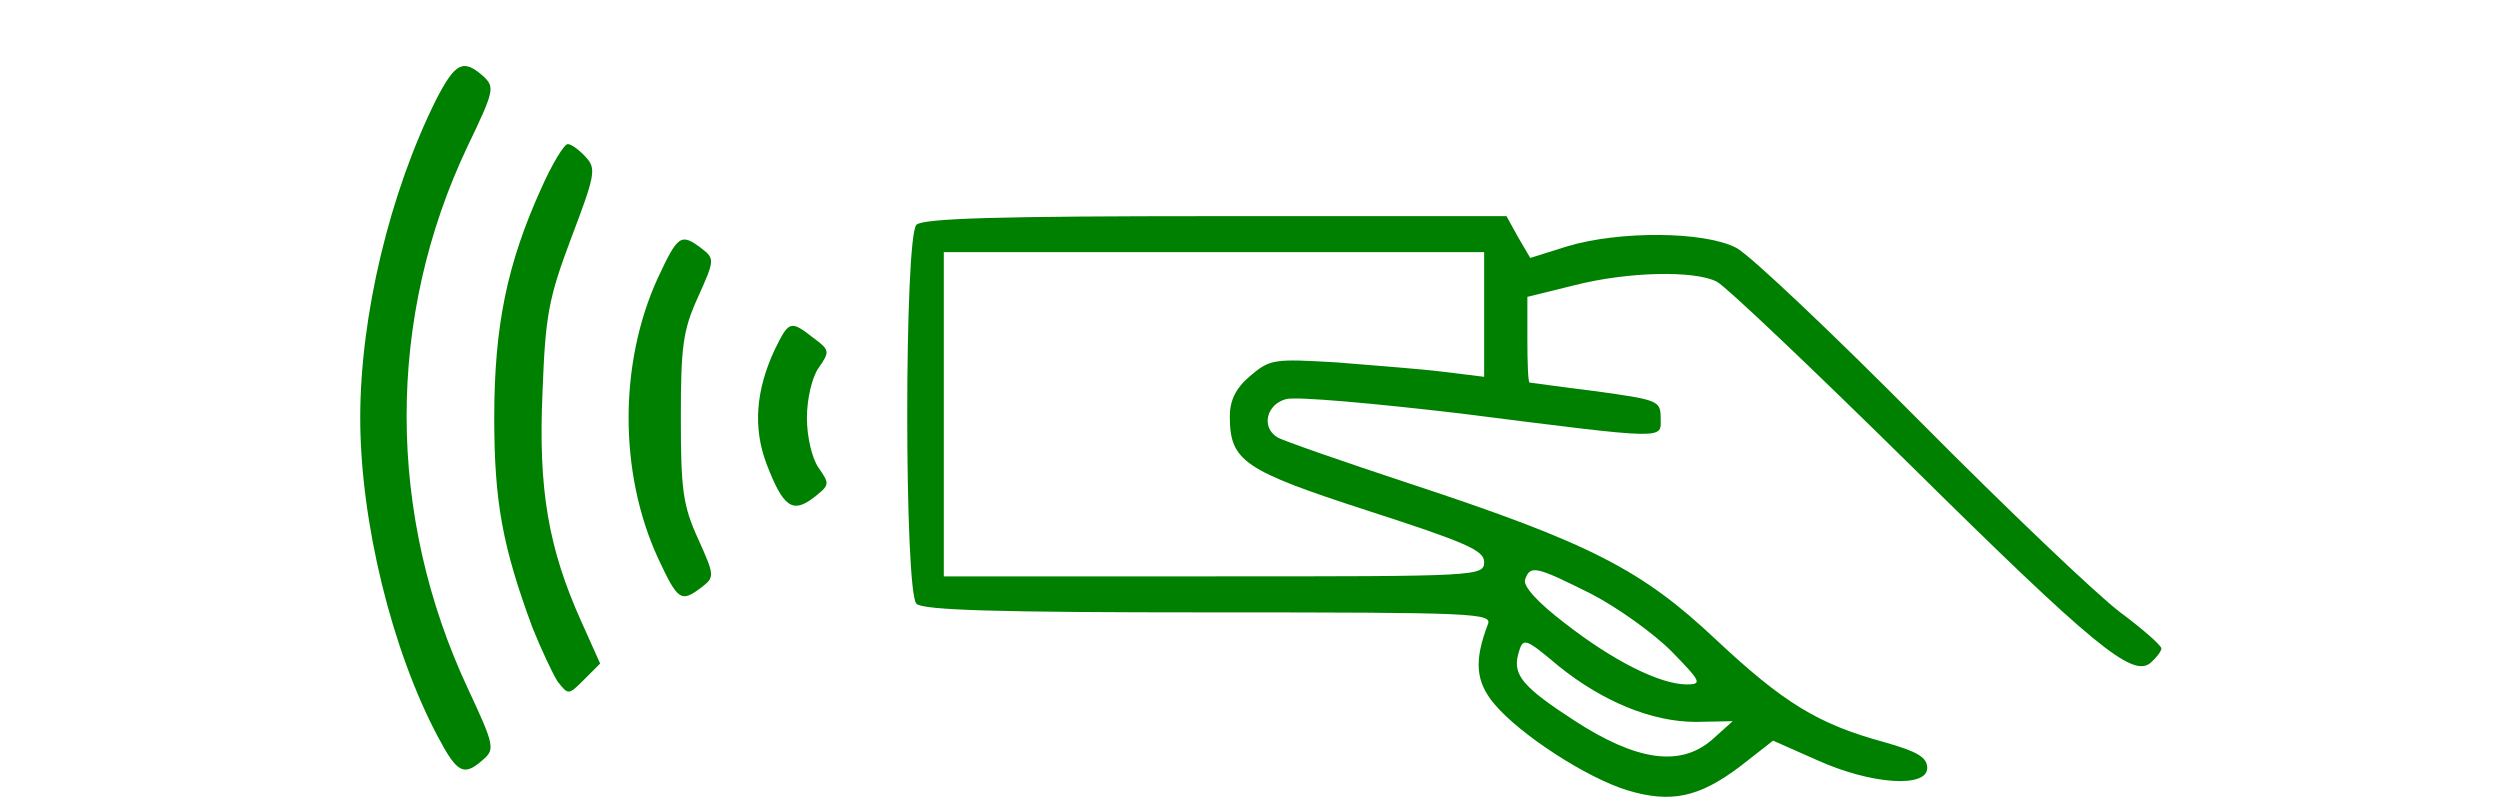 <svg xmlns="http://www.w3.org/2000/svg" version="1.0" width="347pt" height="112pt" viewBox="0 0 347 112" preserveAspectRatio="xMidYMid meet" transform="matrix(1, 0, 0, 1, 0, 0)">

<g transform="translate(0,112) scale(0.1,-0.1)" fill="#008000" stroke="none">
<path d="M606 983 c-65 -130 -106 -301 -106 -443 0 -144 44 -323 108 -443 27 -51 36 -55 63 -31 16 14 15 20 -21 97 -114 243 -114 516 -1 754 37 77 38 82 22 97 -28 25 -39 19 -65 -31z" fill="#008000"/>
<path d="M751 858 c-47 -104 -65 -190 -65 -318 0 -118 12 -180 53 -291 12 -30 28 -64 35 -75 15 -19 15 -19 37 3 l22 22 -26 58 c-46 102 -60 184 -54 318 4 107 8 130 40 215 33 87 35 96 20 112 -9 10 -20 18 -25 18 -5 0 -22 -28 -37 -62z" fill="#008000"/>
<path d="M1272 808 c-17 -17 -17 -509 0 -526 9 -9 113 -12 406 -12 371 0 394 -1 387 -17 -19 -50 -17 -79 9 -110 36 -43 129 -103 185 -120 60 -18 99 -10 156 33 l46 36 61 -27 c75 -34 153 -39 153 -11 0 15 -14 23 -60 36 -92 25 -140 55 -233 142 -103 97 -174 134 -426 217 -94 31 -177 60 -183 64 -23 14 -15 46 12 53 14 4 124 -6 243 -20 292 -37 277 -36 277 -6 0 24 -4 25 -90 37 -49 6 -91 12 -92 12 -2 1 -3 27 -3 60 l0 59 65 16 c74 19 167 21 198 5 12 -6 132 -120 267 -253 257 -254 310 -297 335 -276 8 7 15 16 15 20 0 4 -26 27 -57 50 -32 24 -157 143 -278 265 -121 122 -236 231 -255 241 -44 23 -162 24 -235 2 l-51 -16 -17 29 -16 29 -404 0 c-300 0 -406 -3 -415 -12z m788 -124 l0 -87 -57 7 c-32 4 -99 9 -148 13 -86 5 -92 5 -120 -19 -20 -17 -28 -34 -28 -56 0 -62 19 -75 192 -131 136 -44 161 -55 161 -71 0 -20 -9 -20 -375 -20 l-375 0 0 225 0 225 375 0 375 0 0 -86z m148 -388 c37 -19 87 -55 112 -80 42 -43 43 -46 20 -46 -37 1 -100 32 -168 85 -38 29 -59 52 -55 61 7 20 15 18 91 -20z m-44 -101 c61 -49 129 -77 190 -77 l51 1 -29 -26 c-44 -38 -105 -29 -191 27 -71 46 -85 63 -78 91 7 25 8 25 57 -16z" fill="#008000"/>
<path d="M913 734 c-54 -118 -54 -270 0 -388 28 -60 32 -63 61 -41 18 14 18 16 -5 67 -21 46 -24 68 -24 168 0 100 3 122 24 168 23 51 23 53 5 67 -29 22 -33 19 -61 -41z" fill="#008000"/>
<path d="M1075 634 c-26 -56 -30 -108 -11 -158 23 -60 36 -69 65 -47 23 18 23 19 7 42 -9 13 -16 43 -16 69 0 26 7 56 16 69 16 23 16 25 -7 42 -32 25 -34 24 -54 -17z" fill="#008000"/>
</g>
</svg>